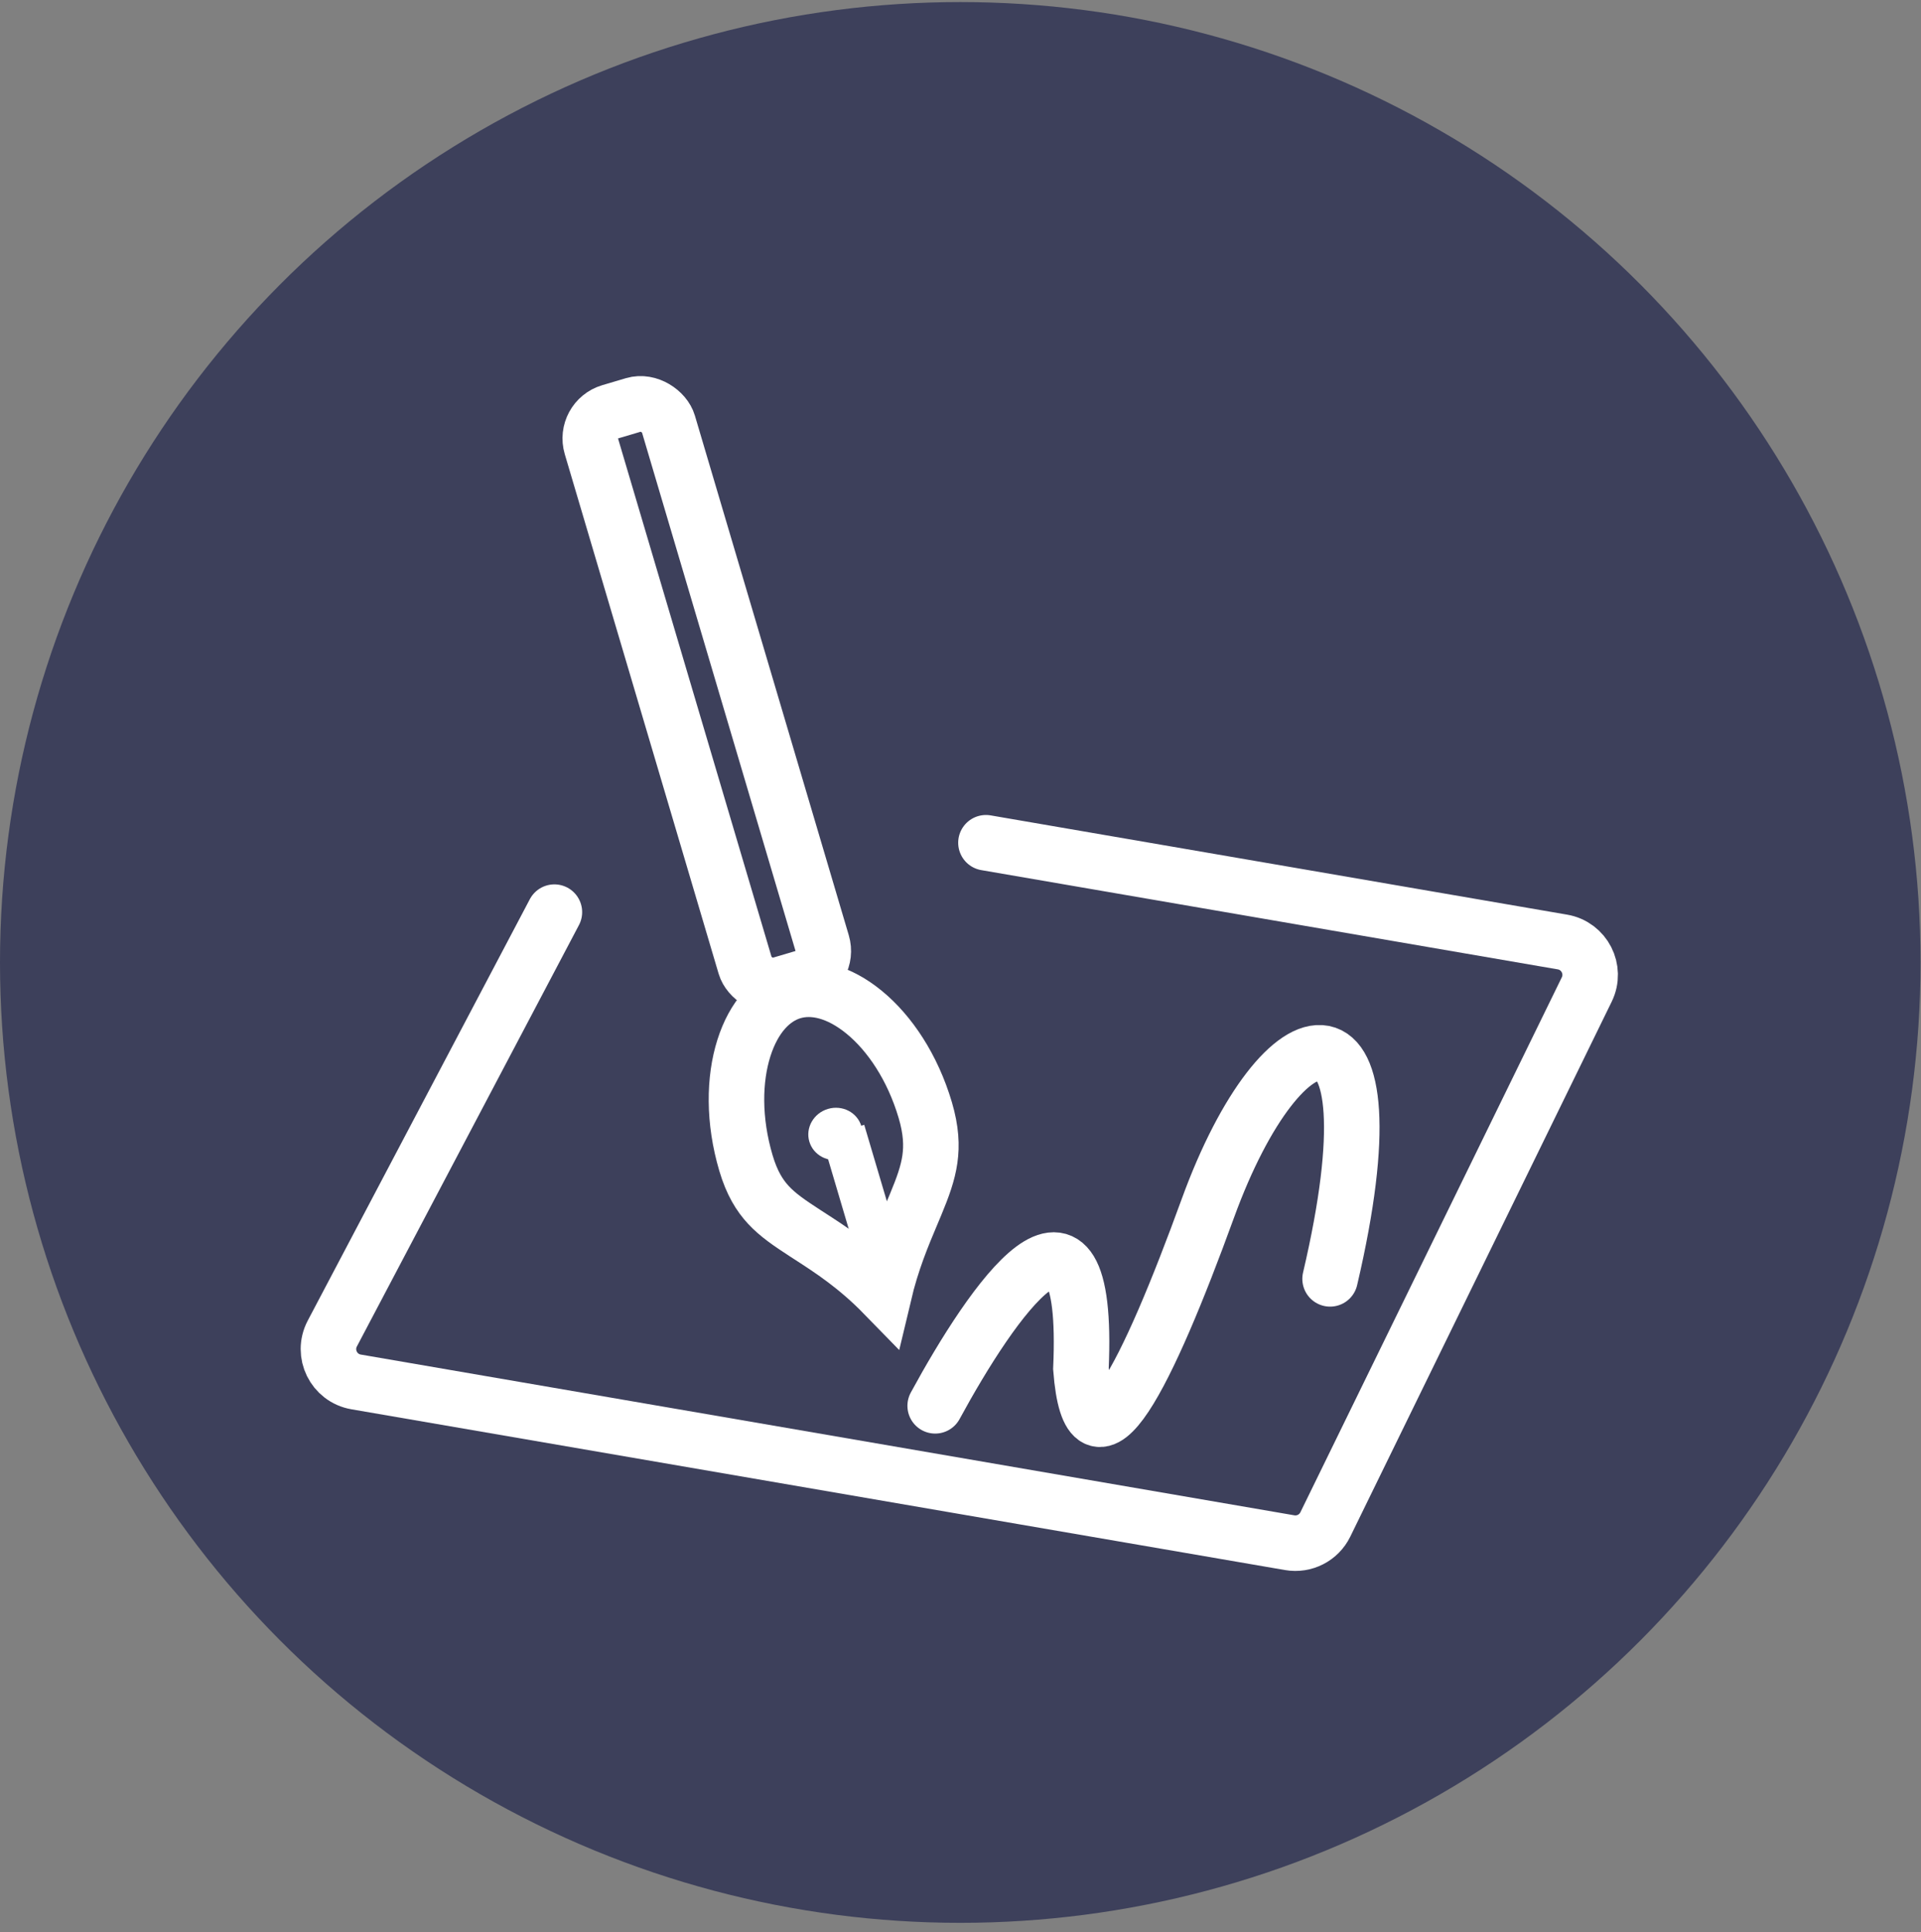 <svg viewBox="0 0 173 174" fill="none" xmlns="http://www.w3.org/2000/svg">
<rect x="0" y="0" width="173" height="174" fill="#808080" stroke="none"/>
<circle cx="86.479" cy="86.665" r="86.479" fill="#3D405B"/>
<path d="M83.325 99.953C83.863 101.77 83.918 103.151 83.743 104.376C83.561 105.651 83.116 106.878 82.464 108.449C82.347 108.731 82.226 109.019 82.1 109.316C81.279 111.263 80.309 113.561 79.597 116.565C77.111 114.015 74.799 112.523 72.862 111.272C72.745 111.197 72.629 111.122 72.515 111.048C71.073 110.114 70.043 109.405 69.203 108.501C68.41 107.646 67.713 106.532 67.18 104.735C66.039 100.882 66.1 97.186 66.996 94.365C67.897 91.528 69.527 89.837 71.385 89.286C73.243 88.736 75.531 89.266 77.832 91.156C80.12 93.034 82.184 96.101 83.325 99.953Z" stroke="white" stroke-width="5"/>
<rect x="52.55" y="37.792" width="7.222" height="53.794" rx="2.5" transform="rotate(-16.498 52.55 37.792)" stroke="white" stroke-width="5"/>
<line x1="75.912" y1="101.852" x2="79.411" y2="113.667" stroke="white" stroke-width="4"/>
<ellipse cx="75.23" cy="102.104" rx="2.444" ry="2.347" transform="rotate(-16.498 75.23 102.104)" fill="white"/>
<path d="M49.927 82.134L29.926 120.082C28.976 121.886 30.062 124.091 32.071 124.437L116.149 138.913C117.463 139.139 118.768 138.472 119.354 137.274L142.899 89.099C143.777 87.302 142.684 85.165 140.713 84.825L88.792 75.886" stroke="white" stroke-width="5" stroke-linecap="round"/>
<path d="M84.22 126.588C89.301 117.237 98.192 104.186 97.345 123.238C98.192 134.246 103.357 123.709 108.776 108.806C115.55 90.177 126.134 88.061 119.784 115.157" stroke="white" stroke-width="5" stroke-linecap="round"/>
</svg>
